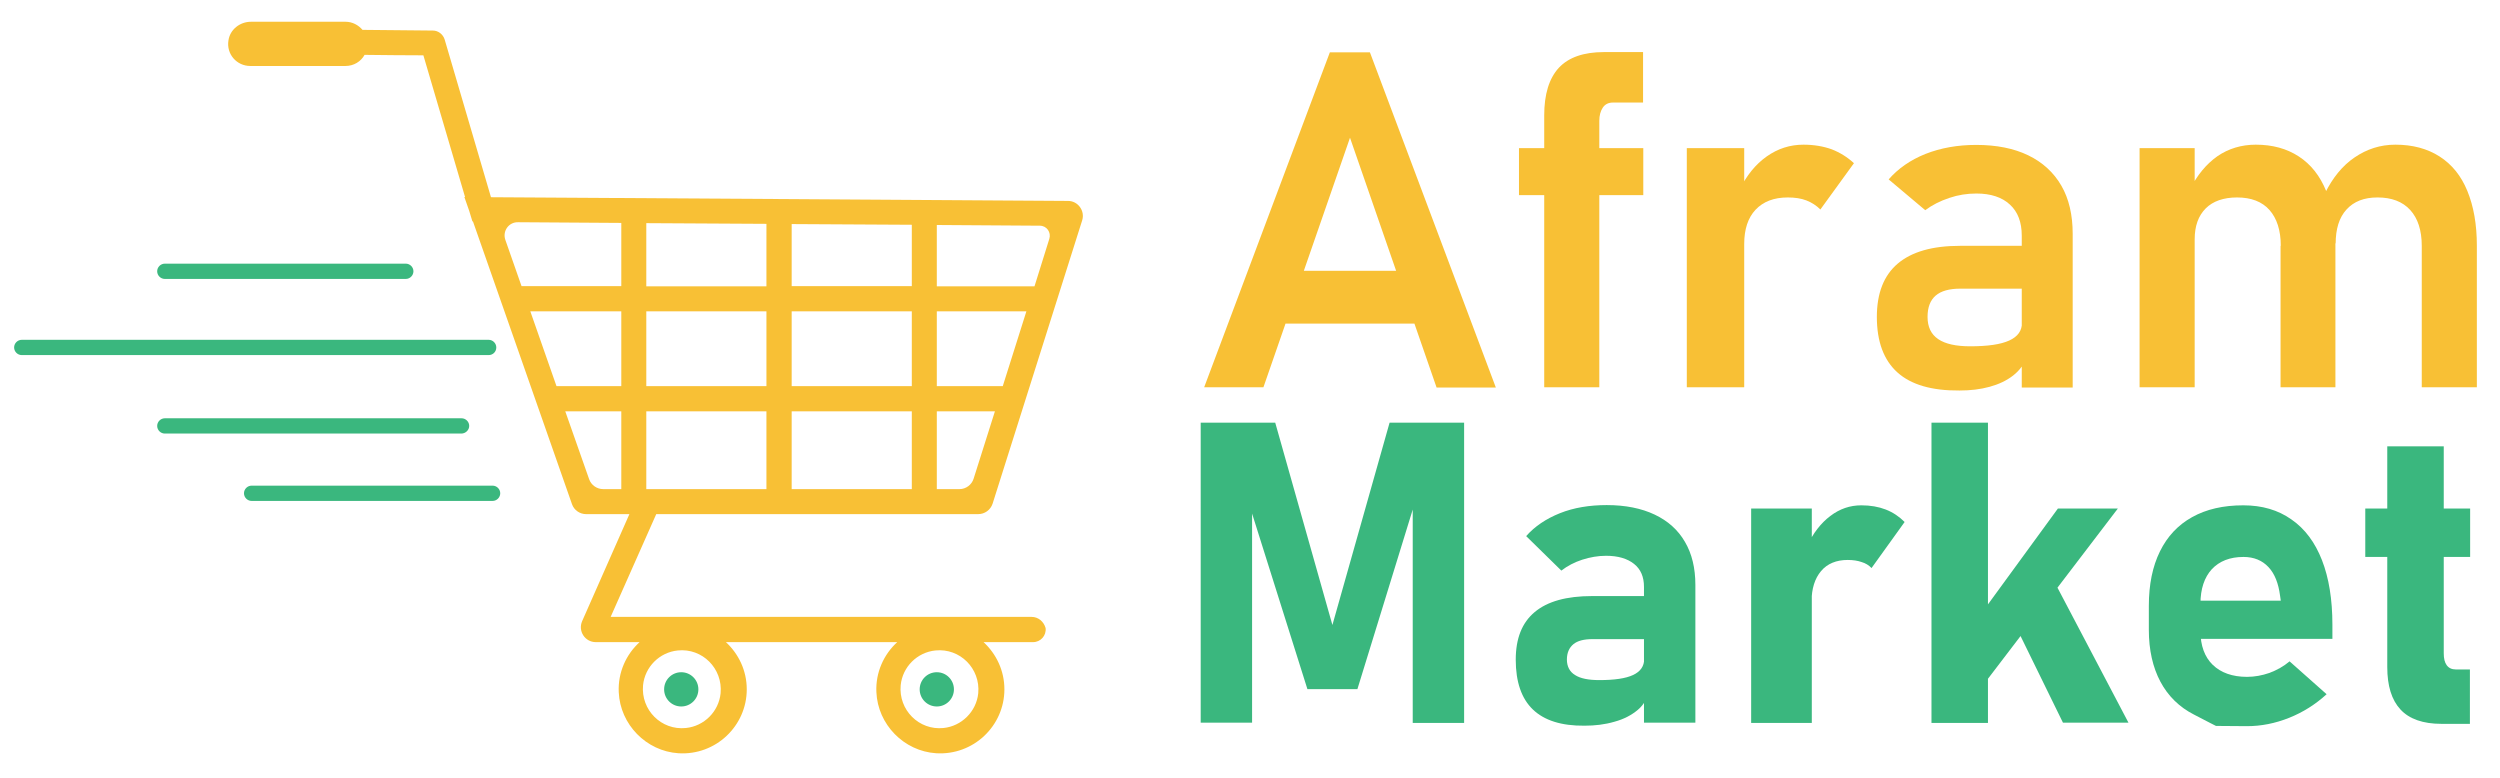<?xml version="1.0" encoding="utf-8"?>
<!-- Generator: Adobe Illustrator 23.0.1, SVG Export Plug-In . SVG Version: 6.00 Build 0)  -->
<svg version="1.1" id="Layer_1" xmlns="http://www.w3.org/2000/svg" xmlns:xlink="http://www.w3.org/1999/xlink" x="0px" y="0px"
	 viewBox="0 0 108 33.59" style="enable-background:new 0 0 108 33.59;" xml:space="preserve">
<style type="text/css">
	.st0{fill:url(#SVGID_1_);}
	.st1{fill:url(#SVGID_2_);}
	.st2{fill:url(#SVGID_3_);}
	.st3{fill:url(#SVGID_4_);}
	.st4{fill:url(#SVGID_5_);}
	.st5{fill:url(#SVGID_6_);}
	.st6{fill:url(#SVGID_7_);}
	.st7{fill:url(#SVGID_8_);}
	.st8{fill:url(#SVGID_9_);}
	.st9{fill:#3AB77E;}
	.st10{fill:#F8C035;}
</style>
<g>
	<g>
		<g>
			<g>
				<g>
					<g>
						<path class="st9" d="M17.53,12.05H7.12c-0.18,0-0.33-0.15-0.33-0.33c0-0.18,0.15-0.33,0.33-0.33h10.41
							c0.18,0,0.33,0.15,0.33,0.33C17.86,11.9,17.71,12.05,17.53,12.05z"/>
					</g>
					<g>
						<path class="st9" d="M19.93,18.73H7.12c-0.18,0-0.33-0.15-0.33-0.33s0.15-0.33,0.33-0.33h12.82c0.18,0,0.33,0.15,0.33,0.33
							S20.11,18.73,19.93,18.73z"/>
					</g>
					<g>
						<path class="st9" d="M21.11,15.34H0.94c-0.18,0-0.33-0.15-0.33-0.33c0-0.18,0.15-0.33,0.33-0.33h20.17
							c0.18,0,0.33,0.15,0.33,0.33C21.44,15.2,21.29,15.34,21.11,15.34z"/>
					</g>
				</g>
				<g>
					<path class="st9" d="M21.28,21.64H10.87c-0.18,0-0.33-0.15-0.33-0.33s0.15-0.33,0.33-0.33h10.41c0.18,0,0.33,0.15,0.33,0.33
						S21.46,21.64,21.28,21.64z"/>
				</g>
			</g>
		</g>
		<g>
			<g>
				<g>
					<path class="st10" d="M44.57,26.65l-18.19,0l1.97-4.44h13.91c0.28,0,0.53-0.18,0.62-0.45l3.87-12.24
						c0.13-0.41-0.18-0.84-0.61-0.84c-3.98-0.03-20.39-0.13-24.93-0.16l-2-6.81c-0.07-0.23-0.28-0.39-0.51-0.39l0,0
						c-0.99-0.01-2.05-0.02-3.04-0.03c-0.18-0.21-0.44-0.35-0.73-0.35l-4.09,0c-0.47,0-0.9,0.33-0.97,0.8
						c-0.1,0.6,0.36,1.11,0.94,1.11h4.12c0.35,0,0.66-0.19,0.82-0.48c0.88,0.01,1.76,0.02,2.54,0.02l1.8,6.12c-0.02,0-0.03,0-0.03,0
						l0.21,0.6l0.14,0.46l0.02-0.01l4.28,12.22c0.09,0.26,0.34,0.43,0.61,0.43h1.87l-2.04,4.62c-0.19,0.43,0.12,0.91,0.59,0.91h1.89
						c-0.58,0.53-0.94,1.31-0.9,2.16c0.06,1.4,1.19,2.55,2.58,2.64c1.61,0.1,2.95-1.18,2.95-2.76c0-0.81-0.35-1.53-0.9-2.04h7.4
						c-0.58,0.53-0.94,1.31-0.9,2.16c0.06,1.4,1.19,2.55,2.58,2.64c1.61,0.1,2.95-1.18,2.95-2.76c0-0.81-0.35-1.53-0.9-2.04h2.14
						c0.32,0,0.58-0.28,0.54-0.61C45.09,26.85,44.85,26.65,44.57,26.65z M22.91,13.45h3.93v3.23h-2.8L22.91,13.45z M27.92,13.45
						h5.19v3.23h-5.19V13.45z M39.39,16.68H34.2v-3.23h5.19V16.68z M40.47,13.45h3.87l-1.02,3.23h-2.85V13.45z M39.39,17.77v3.36
						H34.2v-3.36H39.39z M34.2,12.37V9.68c1.79,0.01,3.56,0.02,5.19,0.03v2.65H34.2z M33.11,12.37h-5.19V9.64
						c1.64,0.01,3.41,0.02,5.19,0.03V12.37z M33.11,17.77v3.36h-5.19v-3.36H33.11z M41.45,21.13h-0.98v-3.36h2.51l-0.92,2.91
						C41.98,20.94,41.73,21.13,41.45,21.13z M44.69,12.37h-4.22V9.72c1.76,0.01,3.3,0.02,4.45,0.03c0.3,0,0.5,0.29,0.41,0.57
						L44.69,12.37z M26.84,9.63v2.73h-4.31l-0.7-2c-0.13-0.38,0.15-0.77,0.55-0.76C23.55,9.61,25.1,9.62,26.84,9.63z M24.42,17.77
						h2.42v3.36h-0.78c-0.27,0-0.52-0.17-0.61-0.43L24.42,17.77z M29.63,31.45c-1.06,0.11-1.95-0.78-1.85-1.85
						c0.08-0.79,0.71-1.42,1.5-1.5c1.06-0.11,1.95,0.78,1.85,1.85C31.05,30.74,30.42,31.37,29.63,31.45z M40.76,31.45
						c-1.06,0.11-1.95-0.78-1.85-1.85c0.08-0.79,0.71-1.42,1.5-1.5c1.06-0.11,1.95,0.78,1.85,1.85
						C42.18,30.74,41.54,31.37,40.76,31.45z"/>
				</g>
			</g>
			<circle class="st9" cx="29.43" cy="29.78" r="0.74"/>
			<circle class="st9" cx="40.47" cy="29.78" r="0.74"/>
		</g>
	</g>
	<g>
		<g>
			<g>
				<path class="st10" d="M57.45,2.26h1.73l5.44,14.48h-2.56L58.32,5.95l-3.74,10.78h-2.56L57.45,2.26z M54.58,11.7h7.62v2.28h-7.62
					V11.7z"/>
				<path class="st10" d="M65.62,6.4h5.37v2.03h-5.37V6.4z M66.71,4.99c0-0.92,0.21-1.6,0.63-2.06c0.42-0.45,1.07-0.68,1.95-0.68
					h1.69v2.18h-1.3c-0.19,0-0.34,0.07-0.44,0.22s-0.15,0.34-0.15,0.57v11.51h-2.38V4.99z"/>
				<path class="st10" d="M72.87,6.4h2.48v10.33h-2.48V6.4z M78.04,8.66c-0.23-0.09-0.5-0.13-0.81-0.13c-0.6,0-1.06,0.18-1.39,0.53
					c-0.33,0.35-0.49,0.85-0.49,1.48L75.15,8.2c0.3-0.62,0.69-1.1,1.17-1.44c0.48-0.34,1.01-0.51,1.59-0.51
					c0.45,0,0.86,0.07,1.22,0.2c0.36,0.14,0.68,0.34,0.96,0.6l-1.45,2C78.47,8.88,78.27,8.75,78.04,8.66z"/>
				<path class="st10" d="M81.97,16.09c-0.59-0.53-0.89-1.33-0.89-2.4c0-1.02,0.3-1.79,0.9-2.3s1.49-0.77,2.69-0.77h2.77l0.14,1.85
					h-2.9c-0.47,0-0.83,0.1-1.06,0.3s-0.35,0.5-0.35,0.92c0,0.43,0.15,0.75,0.46,0.96c0.31,0.21,0.77,0.31,1.38,0.31
					c0.76,0,1.32-0.08,1.69-0.25s0.55-0.42,0.55-0.78l0.21,1.47c-0.11,0.33-0.31,0.6-0.59,0.82c-0.28,0.22-0.62,0.38-1.02,0.49
					c-0.4,0.11-0.83,0.16-1.3,0.16C83.45,16.88,82.56,16.62,81.97,16.09z M87.34,10.18c0-0.58-0.17-1.03-0.51-1.34
					C86.49,8.52,86,8.36,85.38,8.36c-0.4,0-0.79,0.06-1.17,0.19c-0.39,0.13-0.73,0.3-1.04,0.53l-1.58-1.33
					c0.41-0.47,0.94-0.84,1.59-1.1c0.66-0.26,1.39-0.39,2.19-0.39c0.88,0,1.63,0.15,2.25,0.45c0.62,0.3,1.1,0.74,1.43,1.31
					c0.33,0.57,0.49,1.27,0.49,2.08v6.64h-2.2V10.18z"/>
				<path class="st10" d="M92.43,6.4h2.38v10.33h-2.38V6.4z M98.53,10.62c0-0.67-0.17-1.19-0.49-1.55s-0.79-0.54-1.4-0.54
					c-0.58,0-1.04,0.16-1.35,0.47c-0.32,0.32-0.48,0.76-0.48,1.34L94.6,8.2c0.31-0.63,0.71-1.11,1.19-1.45
					c0.48-0.33,1.04-0.5,1.66-0.5c0.72,0,1.34,0.17,1.86,0.51c0.52,0.34,0.91,0.83,1.18,1.49s0.4,1.44,0.4,2.36v6.12h-2.37V10.62z
					 M104.62,10.62c0-0.67-0.17-1.19-0.5-1.55s-0.8-0.54-1.41-0.54c-0.58,0-1.02,0.17-1.34,0.52c-0.32,0.35-0.47,0.84-0.47,1.49
					l-0.46-2.19c0.33-0.67,0.75-1.19,1.28-1.55c0.53-0.36,1.11-0.55,1.76-0.55c0.74,0,1.38,0.17,1.91,0.51
					c0.53,0.34,0.93,0.83,1.2,1.49S107,9.69,107,10.61v6.12h-2.38V10.62z"/>
			</g>
		</g>
	</g>
	<g>
		<g>
			<g>
				<path class="st9" d="M60.03,18.26h3.22v12.97h-2.22V21.15l0.09,0.57l-2.48,8.05h-2.16L54,21.9l0.09-0.75v10.07h-2.22V18.26h3.22
					l2.47,8.74L60.03,18.26z"/>
				<path class="st9" d="M66.22,30.65c-0.49-0.47-0.74-1.19-0.74-2.15c0-0.92,0.27-1.6,0.82-2.06c0.55-0.46,1.37-0.69,2.48-0.69
					h2.32l0.13,1.86h-2.43c-0.37,0-0.65,0.07-0.83,0.22c-0.18,0.15-0.28,0.37-0.28,0.66c0,0.3,0.12,0.53,0.35,0.67
					c0.23,0.15,0.58,0.22,1.05,0.22c0.65,0,1.14-0.07,1.46-0.22c0.32-0.15,0.48-0.38,0.48-0.7l0.19,1.35
					c-0.04,0.33-0.19,0.62-0.46,0.85c-0.27,0.23-0.61,0.41-1.02,0.52c-0.41,0.12-0.84,0.17-1.29,0.17
					C67.45,31.36,66.71,31.12,66.22,30.65z M71.02,25.35c0-0.43-0.14-0.76-0.43-0.99c-0.29-0.23-0.69-0.35-1.21-0.35
					c-0.34,0-0.69,0.06-1.03,0.17s-0.64,0.27-0.9,0.47l-1.52-1.49c0.37-0.42,0.86-0.75,1.46-0.99s1.28-0.35,2.02-0.35
					c0.81,0,1.5,0.14,2.07,0.41c0.57,0.27,1.01,0.66,1.31,1.18c0.3,0.51,0.45,1.13,0.45,1.86v5.95h-2.22V25.35z"/>
				<path class="st9" d="M75.65,21.97h2.62v9.26h-2.62V21.97z M80.42,24.28c-0.17-0.06-0.37-0.09-0.6-0.09
					c-0.49,0-0.88,0.16-1.15,0.48c-0.27,0.32-0.41,0.76-0.41,1.32l-0.19-2.41c0.26-0.55,0.59-0.98,1-1.29s0.85-0.46,1.34-0.46
					c0.39,0,0.74,0.06,1.05,0.18c0.31,0.12,0.58,0.3,0.82,0.54l-1.43,1.99C80.74,24.42,80.59,24.33,80.42,24.28z"/>
				<path class="st9" d="M83.44,18.26h2.44v12.97h-2.44V18.26z M84.58,27.89l4.32-5.92h2.59l-6.57,8.61L84.58,27.89z M86.78,26.44
					l2.02-1.21l3.15,5.99h-2.83L86.78,26.44z"/>
				<path class="st9" d="M95.73,31.36c0,0-0.32-0.16-0.95-0.49c-0.63-0.32-1.12-0.8-1.45-1.42c-0.33-0.62-0.5-1.37-0.5-2.24v-1.04
					c0-0.92,0.16-1.7,0.48-2.35s0.78-1.14,1.39-1.48s1.34-0.51,2.21-0.51c0.81,0,1.5,0.2,2.08,0.61c0.58,0.4,1.02,0.99,1.32,1.76
					c0.3,0.77,0.45,1.7,0.45,2.79v0.61h-6.33v-1.65h4.1l-0.03-0.21c-0.07-0.54-0.23-0.95-0.5-1.24c-0.27-0.29-0.63-0.44-1.08-0.44
					c-0.59,0-1.04,0.18-1.37,0.53c-0.32,0.35-0.49,0.85-0.49,1.49v1.18c0,0.63,0.18,1.12,0.53,1.46c0.35,0.34,0.85,0.52,1.48,0.52
					c0.33,0,0.65-0.06,0.97-0.17c0.32-0.12,0.61-0.28,0.87-0.5l1.6,1.42c-0.48,0.44-1.02,0.78-1.62,1.02s-1.21,0.36-1.82,0.36
					C96.18,31.36,95.73,31.36,95.73,31.36z"/>
				<path class="st9" d="M102.18,21.97h4.53v2.09h-4.53V21.97z M103.7,30.65c-0.38-0.41-0.57-1.02-0.57-1.83v-9.54h2.44v8.94
					c0,0.23,0.04,0.4,0.13,0.52c0.09,0.12,0.22,0.18,0.39,0.18h0.61v2.35h-1.23C104.67,31.27,104.08,31.06,103.7,30.65z"/>
			</g>
		</g>
	</g>
</g>
</svg>
